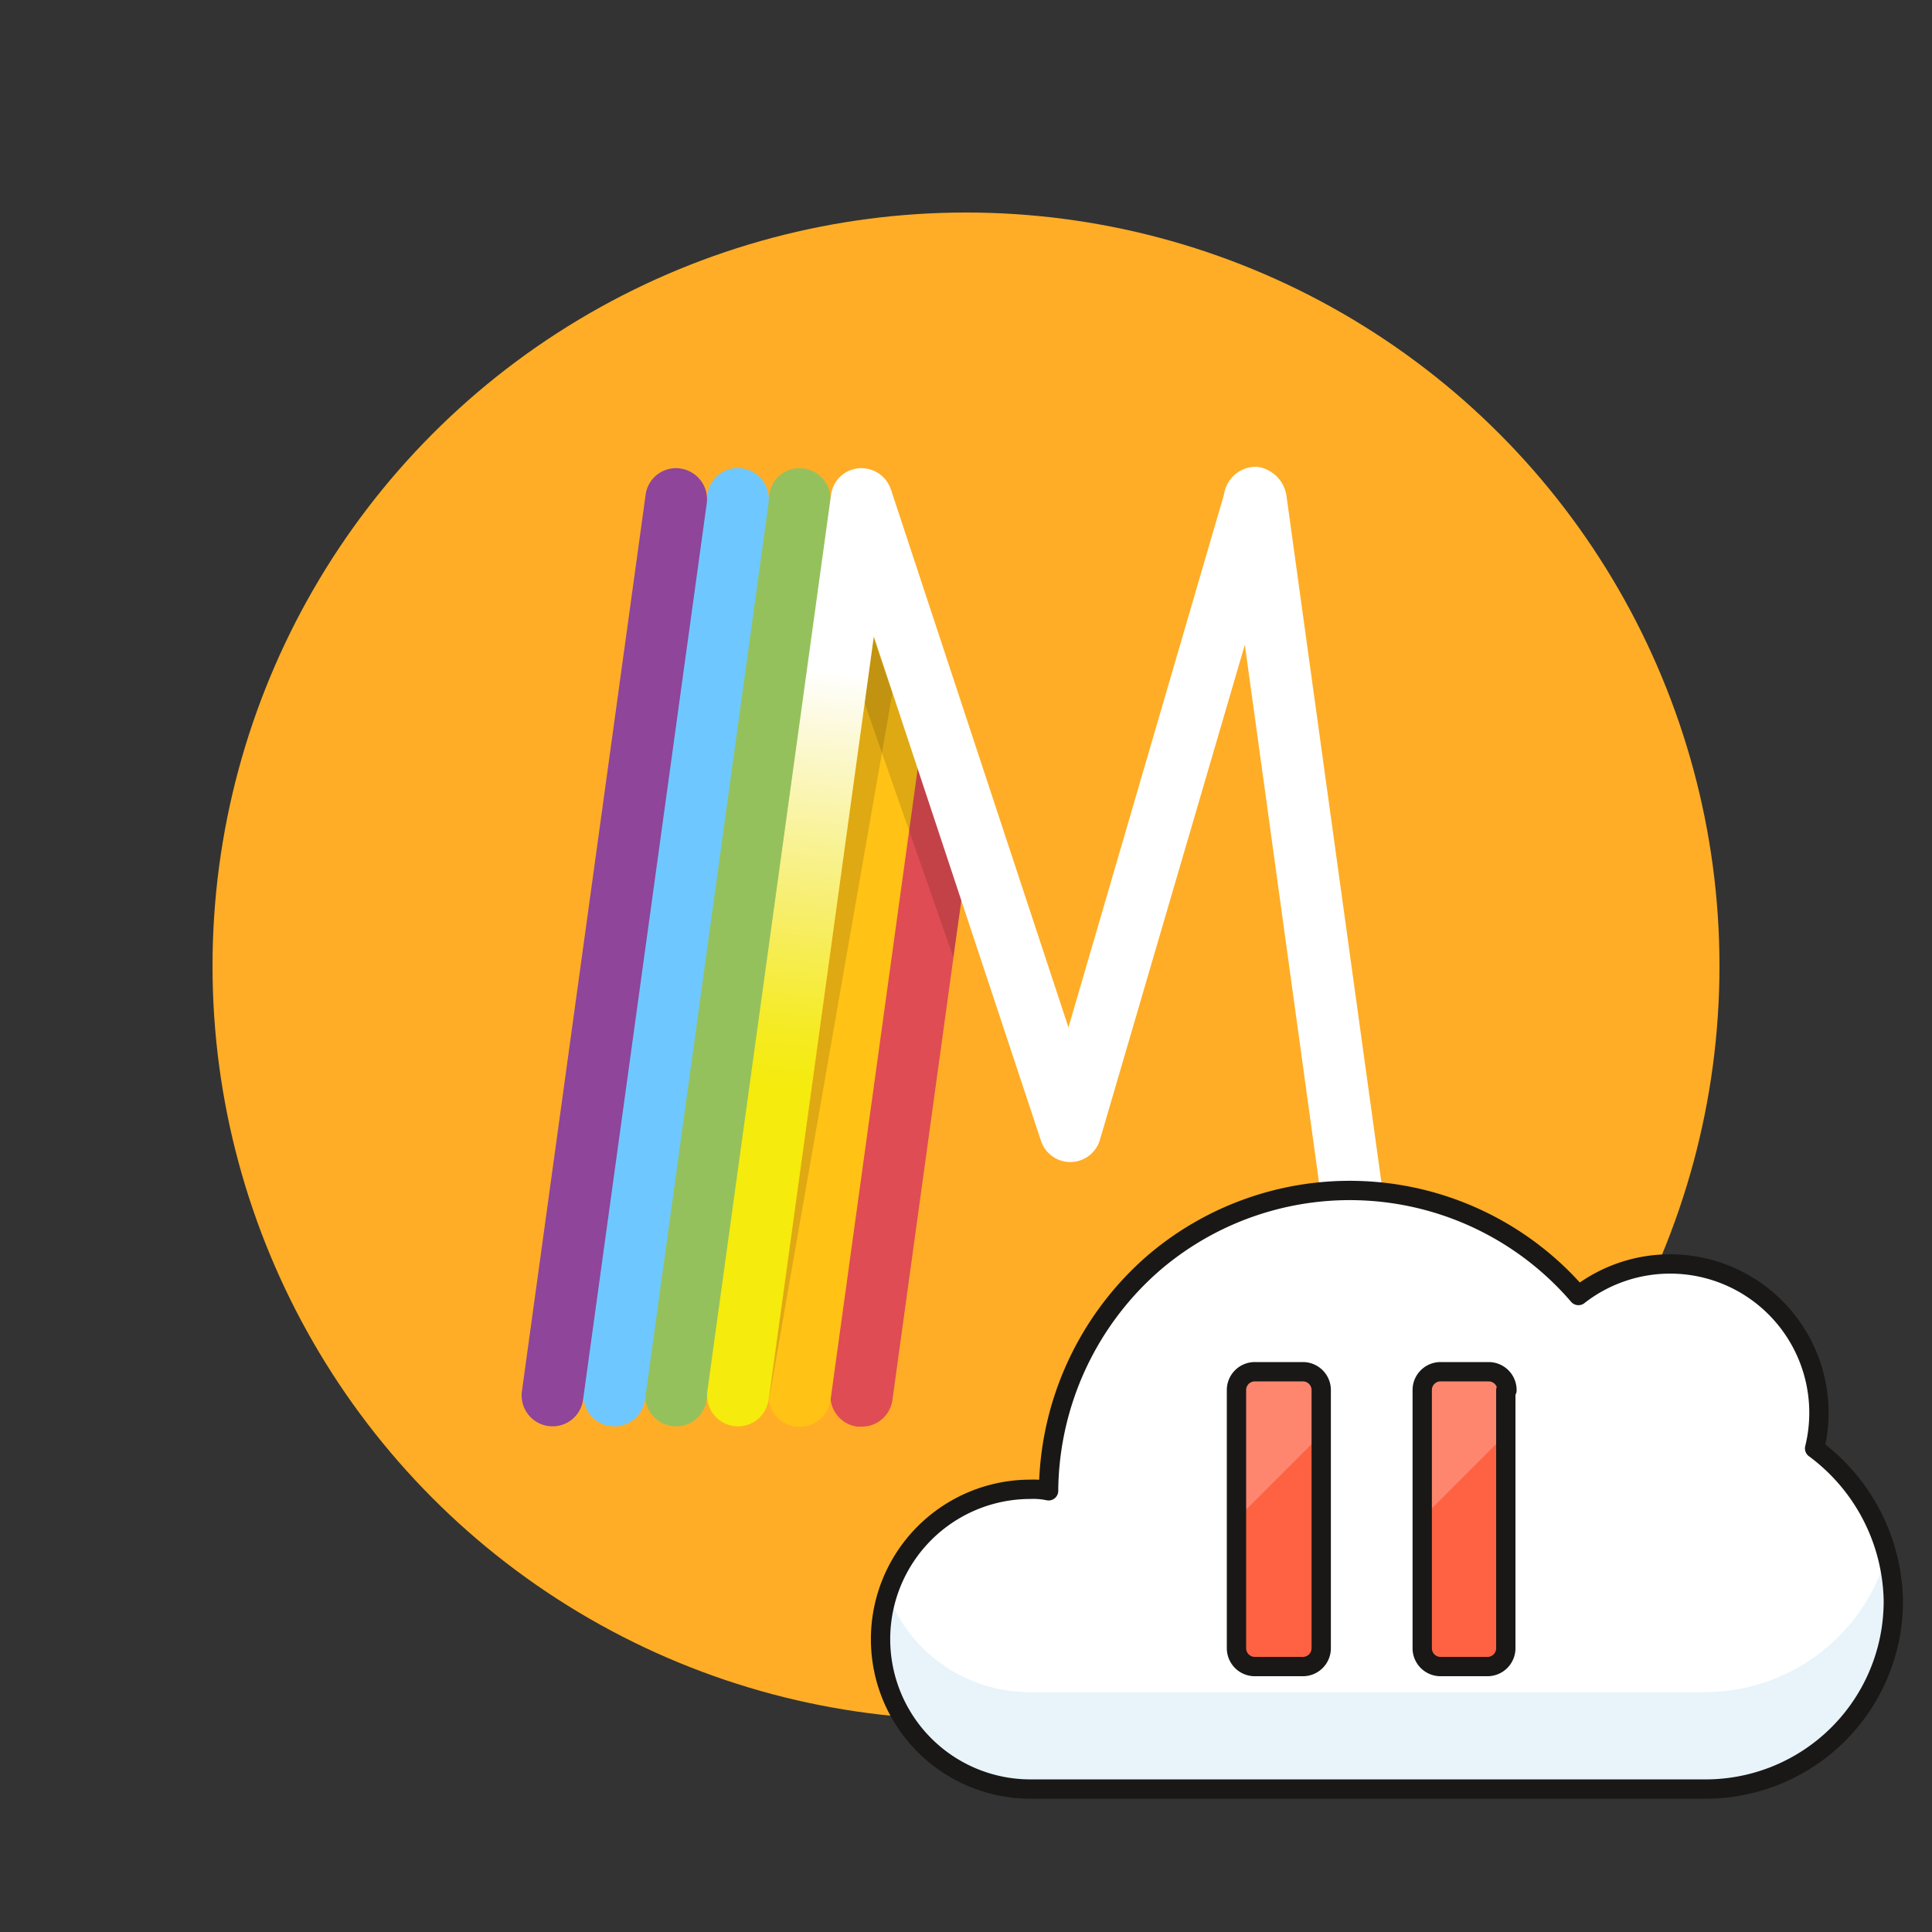 <svg xmlns="http://www.w3.org/2000/svg" xmlns:xlink="http://www.w3.org/1999/xlink" viewBox="0 0 100 100">
  <rect x="0" y="0" width="100" height="100" fill="#333333" stroke="none"/>
  <defs>
    <style>
      .a {
        fill: #ffad26;
      }

      .b {
        fill: #df4c53;
      }

      .c {
        fill: #ffc215;
      }

      .d {
        fill: #95c15d;
      }

      .e {
        fill: #6ec8ff;
      }

      .f {
        fill: #8e459a;
      }

      .g {
        opacity: 0.13;
        isolation: isolate;
      }

      .h {
        fill: url(#a);
      }

      .i {
        fill: #fff;
      }

      .j {
        fill: #e8f4fa;
      }

      .k, .n {
        fill: none;
        stroke: #191816;
        stroke-linejoin: round;
      }

      .k {
        stroke-linecap: round;
      }

      .l {
        fill: #ff6242;
      }

      .m {
        fill: #ff866e;
      }
    </style>
    <linearGradient id="a" x1="39.048" y1="70.057" x2="45.145" y2="20.403" gradientTransform="translate(-0.7 3.8)" gradientUnits="userSpaceOnUse">
      <stop offset="0.35" stop-color="#f5eb0c"/>
      <stop offset="0.409" stop-color="#f5eb20"/>
      <stop offset="0.537" stop-color="#f7ee6b"/>
      <stop offset="0.722" stop-color="#fcf9d7"/>
      <stop offset="0.788" stop-color="#fff"/>
    </linearGradient>
  </defs>
  <title>Artboard 1</title>
  <circle class="a" cx="50" cy="50" r="39"/>
  <g>
    <path class="b" d="M42.999,72.052a1.594,1.594,0,0,0,1.371,1.79l.005.001h.223a1.597,1.597,0,0,0,1.598-1.406L50.092,44.178l-2.306-6.87Z"/>
    <path class="c" d="M45.835,28.278l-6.04,43.774a1.594,1.594,0,0,0,1.371,1.79l.005.001h.223a1.597,1.597,0,0,0,1.598-1.406l5.149-37.288Z"/>
    <path class="d" d="M34.999,73.827a2.17,2.17,0,0,1-.223-.015,1.6,1.6,0,0,1-1.368-1.798h0l6.402-46.395a1.584,1.584,0,0,1,1.752-1.376c.015,0,.031.008.046.008a1.605,1.605,0,0,1,1.368,1.798h0L36.574,72.443A1.585,1.585,0,0,1,34.999,73.827Z"/>
    <path class="e" d="M31.802,73.827a2.17,2.17,0,0,1-.223-.015,1.6,1.6,0,0,1-1.368-1.798h0l6.402-46.402a1.584,1.584,0,0,1,1.752-1.376c.015,0,.031.008.046.008a1.605,1.605,0,0,1,1.368,1.798h0l-6.394,46.402A1.599,1.599,0,0,1,31.802,73.827Z"/>
    <path class="f" d="M28.605,73.827a2.17,2.17,0,0,1-.223-.015,1.6,1.6,0,0,1-1.368-1.798h0l6.402-46.395a1.584,1.584,0,0,1,1.752-1.376c.015,0,.031.008.046.008a1.605,1.605,0,0,1,1.368,1.798h0L30.18,72.443A1.591,1.591,0,0,1,28.605,73.827Z"/>
    <polygon class="g" points="45.224 32.824 49.788 46.482 49.341 49.541 44.706 36.259 45.224 32.824"/>
    <polyline class="g" points="46.188 35.875 45.721 38.544 39.781 72.563 45.219 33.031"/>
    <path class="h" d="M38.203,73.827a2.17,2.17,0,0,1-.223-.015,1.6,1.6,0,0,1-1.368-1.798h0l6.402-46.395a1.584,1.584,0,0,1,1.752-1.376c.015,0,.031.008.046.008a1.605,1.605,0,0,1,1.368,1.798h0L39.779,72.443A1.591,1.591,0,0,1,38.203,73.827Z"/>
    <path class="i" d="M66.584,25.642A1.777,1.777,0,0,0,65.055,24.158a1.682,1.682,0,0,0-1.706,1.452L55.303,53.177,46.103,25.302a1.489,1.489,0,0,1,.031.523l-.991,6.857L53.881,59.048a1.597,1.597,0,0,0,3.051-.054l7.501-25.622L69.812,72.367A1.599,1.599,0,0,0,71.395,73.75a2.17,2.17,0,0,0,.223-.015,1.605,1.605,0,0,0,1.368-1.798h0Z"/>
  </g>
  <g>
    <path class="i" d="M93.924,74.97A7.704,7.704,0,0,0,81.7,67.056a15.602,15.602,0,0,0-21.94-1.724,15.788,15.788,0,0,0-5.485,11.754v.078a3.815,3.815,0,0,0-.94-.078,7.757,7.757,0,0,0,0,15.515H88.282a9.715,9.715,0,0,0,9.716-9.713v-.082A10.024,10.024,0,0,0,93.924,74.97Z"/>
    <path class="j" d="M88.282,87.585H53.256a7.846,7.846,0,0,1-7.366-5.25,6.732,6.732,0,0,0-.392,2.507A7.759,7.759,0,0,0,53.178,92.6H88.282a9.715,9.715,0,0,0,9.716-9.713V82.884h0a8.804,8.804,0,0,0-.313-2.507A9.804,9.804,0,0,1,88.282,87.585Z"/>
    <path class="k" d="M93.924,74.97A7.704,7.704,0,0,0,81.7,67.056a15.602,15.602,0,0,0-21.94-1.724,15.788,15.788,0,0,0-5.485,11.754v.078a3.815,3.815,0,0,0-.94-.078,7.757,7.757,0,0,0,0,15.515H88.282a9.715,9.715,0,0,0,9.716-9.713v-.082A10.024,10.024,0,0,0,93.924,74.97Z"/>
  </g>
  <g>
    <path class="l" d="M78,71.961A.949.949,0,0,0,77.063,71q-.012-0-.025,0H74.575a.949.949,0,0,0-.961.937q-0.0.012,0,.025V85.3a.949.949,0,0,0,.937.961q.012 0.0.025,0h2.403a.949.949,0,0,0,.961-.937q0-.012,0-.025V71.961Z"/>
    <path class="m" d="M76.979,71H74.515a.949.949,0,0,0-.961.937q-0.0.012,0,.025V78.631L78,74.185V72.021A1.013,1.013,0,0,0,76.996,71Q76.987,71,76.979,71Z"/>
    <path class="n" d="M78,71.961A.949.949,0,0,0,77.063,71q-.012-0-.025,0H74.575a.949.949,0,0,0-.961.937q-0.0.012,0,.025V85.3a.949.949,0,0,0,.937.961q.012 0.0.025,0h2.403a.949.949,0,0,0,.961-.937q0-.012,0-.025V71.961Z"/>
    <path class="l" d="M68.386,71.961A.949.949,0,0,0,67.45,71q-.012-0-.025,0H64.961A.949.949,0,0,0,64,71.937q-0.0.012,0,.025V85.3a.949.949,0,0,0,.937.961q.012 0.0.025,0H67.425a.949.949,0,0,0,.961-.937q0-.012,0-.025Z"/>
    <path class="m" d="M67.425,71H64.961A.949.949,0,0,0,64,71.937q-0.0.012,0,.025V78.631l4.446-4.446V72.021A1.052,1.052,0,0,0,67.425,71Z"/>
    <path class="n" d="M68.386,71.961A.949.949,0,0,0,67.45,71q-.012-0-.025,0H64.961A.949.949,0,0,0,64,71.937q-0.0.012,0,.025V85.3a.949.949,0,0,0,.937.961q.012 0.0.025,0H67.425a.949.949,0,0,0,.961-.937q0-.012,0-.025Z"/>
  </g>
</svg>
